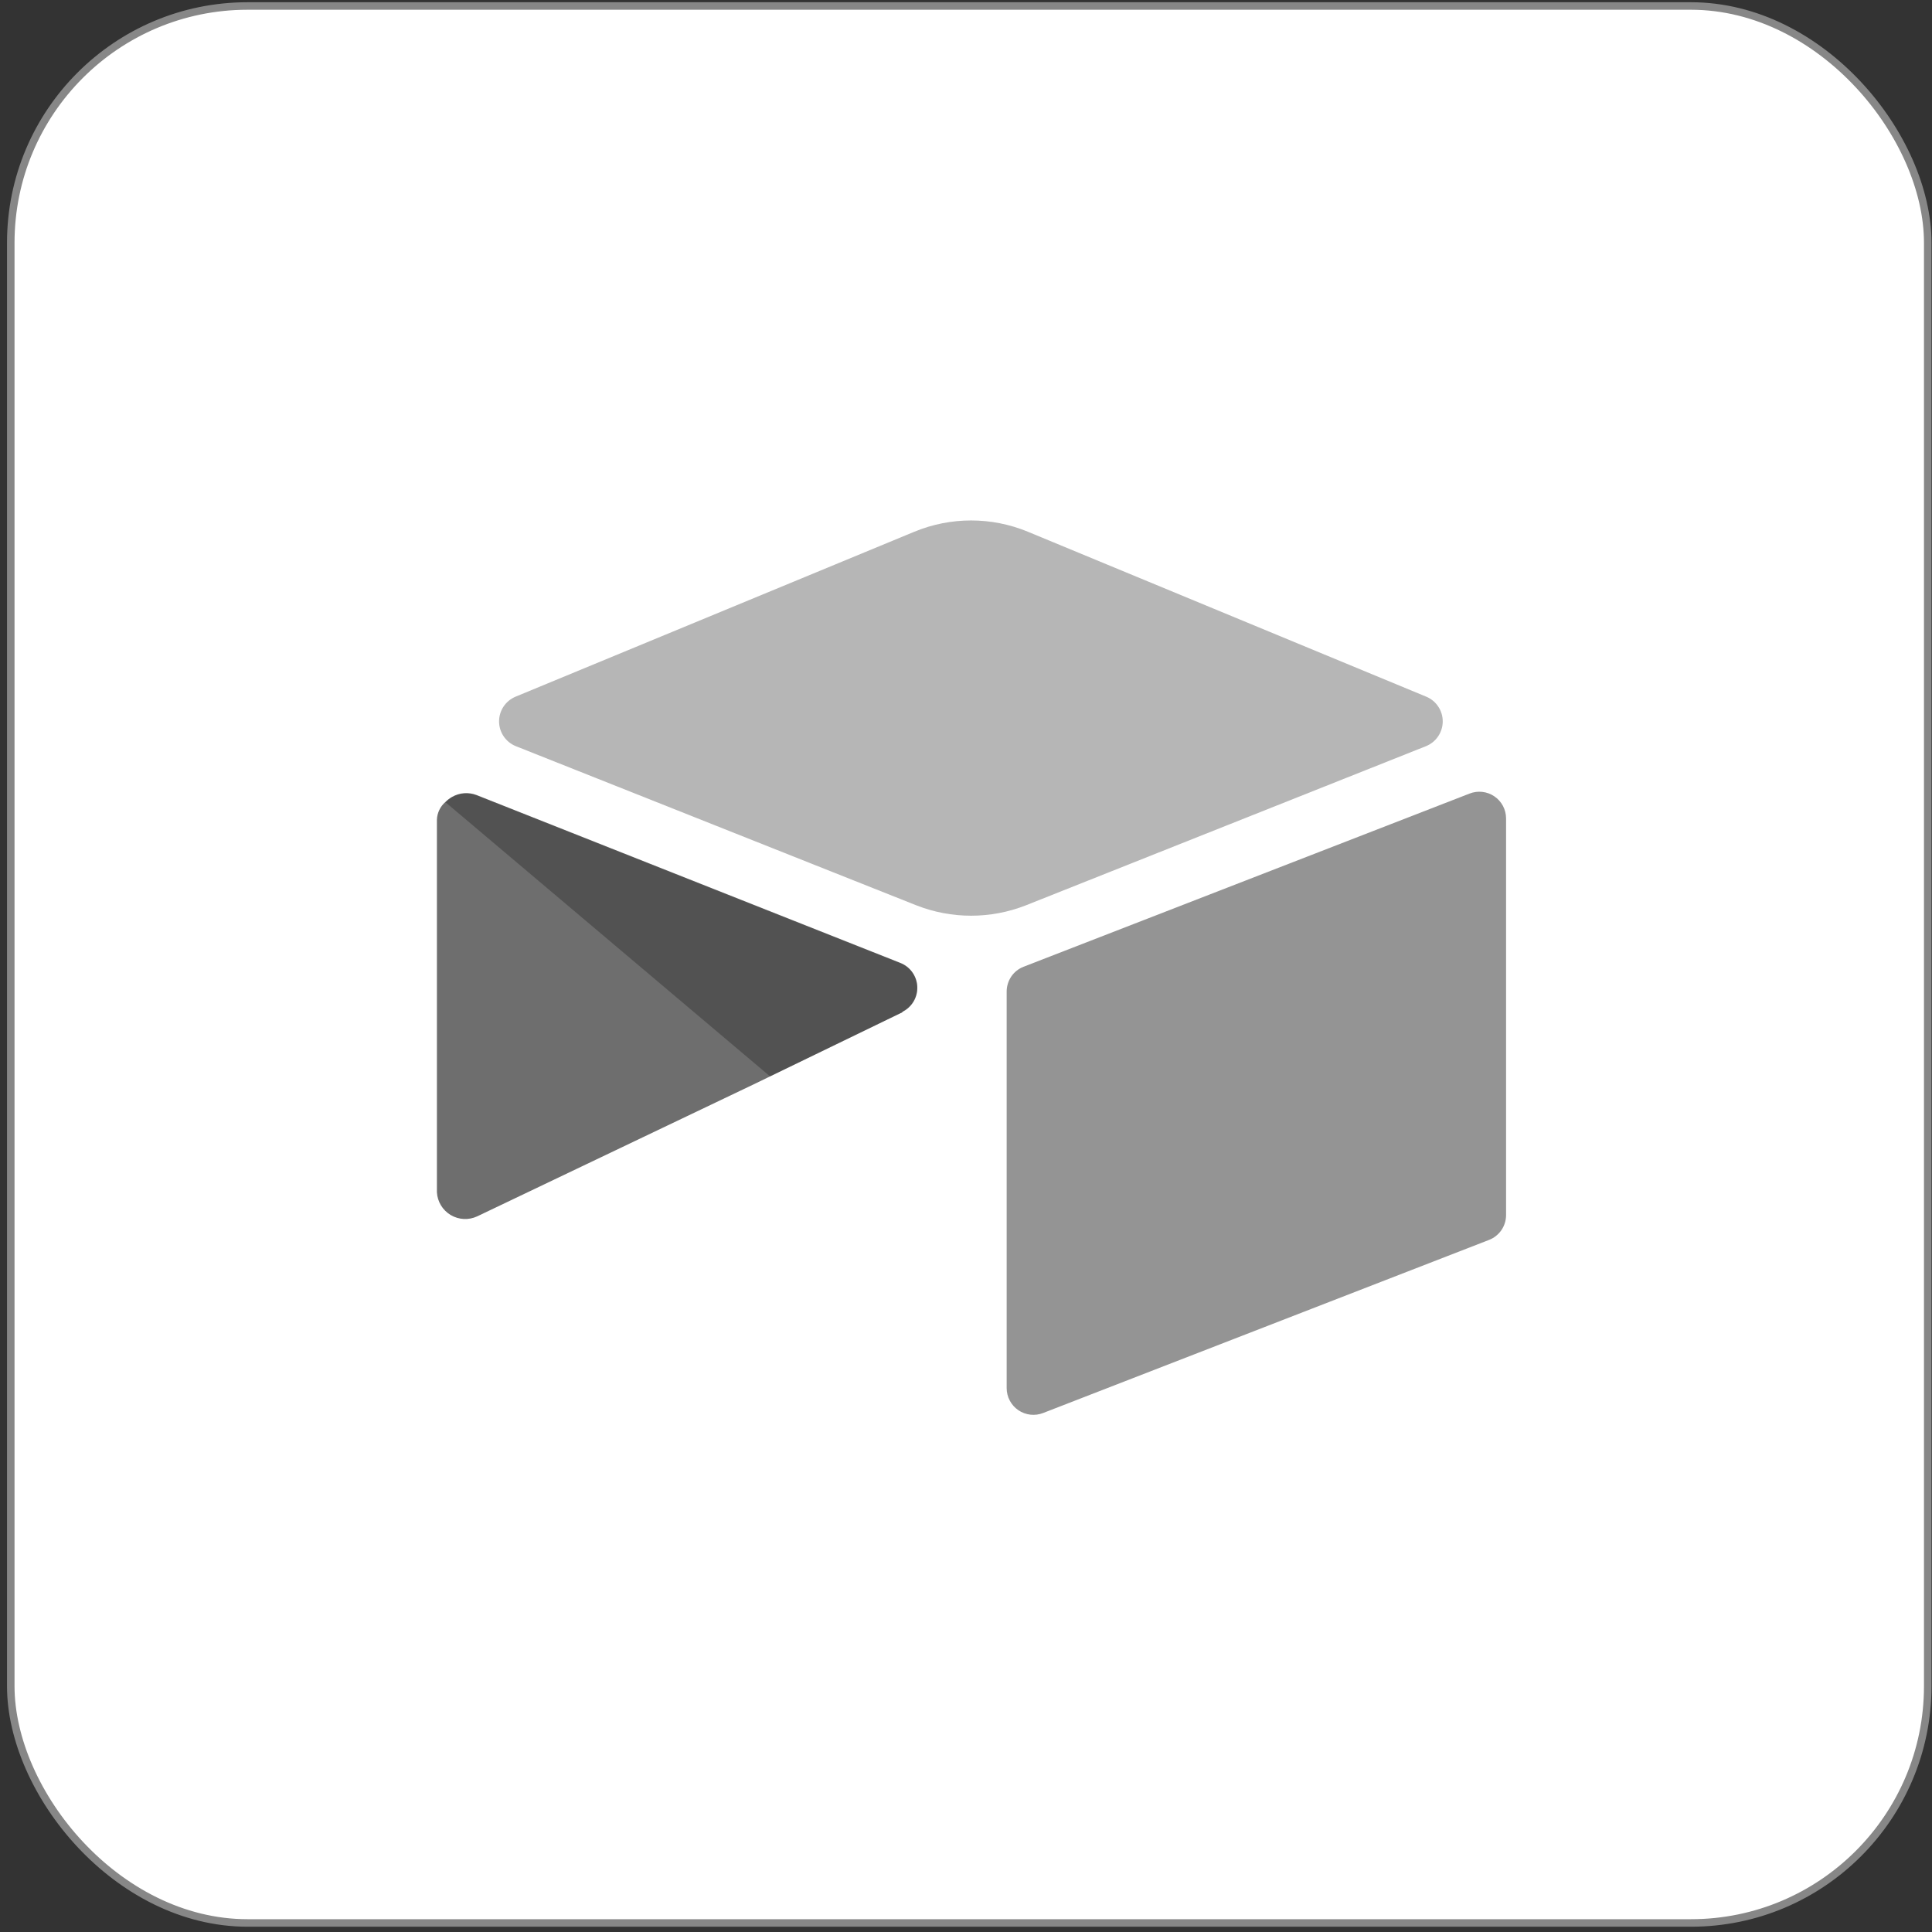 <svg width="257" height="257" viewBox="0 0 257 257" fill="none" xmlns="http://www.w3.org/2000/svg">
<rect x="0" y="0" width="257" height="257" fill="#333333" stroke="none"/>
<rect x="1.433" y="0.797" width="255" height="255" rx="31.5" fill="white"/>
<rect x="1.433" y="0.797" width="255" height="255" rx="31.5" stroke="#878787"/>
<g clip-path="url(#clip0_303_17178)">
<path d="M121.621 70.736L68.601 92.666C67.946 92.933 67.386 93.389 66.992 93.975C66.598 94.562 66.387 95.252 66.387 95.959C66.387 96.666 66.598 97.356 66.992 97.943C67.386 98.529 67.946 98.985 68.601 99.251L121.891 120.428C126.576 122.271 131.784 122.271 136.469 120.428L189.703 99.251C190.357 98.985 190.917 98.529 191.311 97.943C191.706 97.356 191.916 96.666 191.916 95.959C191.916 95.252 191.706 94.562 191.311 93.975C190.917 93.389 190.357 92.933 189.703 92.666L136.739 70.736C131.899 68.731 126.461 68.731 121.621 70.736Z" fill="#B6B6B6"/>
<path d="M133.909 131.906V184.656C133.91 185.235 134.053 185.806 134.325 186.317C134.596 186.829 134.989 187.267 135.469 187.592C135.948 187.917 136.5 188.12 137.076 188.184C137.652 188.247 138.234 188.169 138.773 187.956L198.094 164.93C198.75 164.672 199.314 164.225 199.715 163.644C200.115 163.064 200.333 162.378 200.341 161.673V108.866C200.34 108.286 200.197 107.716 199.926 107.204C199.654 106.693 199.261 106.255 198.782 105.93C198.302 105.605 197.75 105.401 197.174 105.338C196.598 105.275 196.016 105.353 195.477 105.566L136.142 128.606C135.484 128.865 134.919 129.316 134.521 129.9C134.123 130.494 133.91 131.192 133.909 131.906Z" fill="#949494"/>
<path d="M120.042 134.651L102.435 143.184L100.657 144.051L63.481 161.801C62.922 162.062 62.309 162.183 61.693 162.152C61.078 162.121 60.479 161.94 59.95 161.624C59.421 161.308 58.977 160.868 58.658 160.341C58.339 159.813 58.154 159.216 58.119 158.601V109.051C58.133 108.597 58.242 108.152 58.438 107.743C58.634 107.335 58.913 106.971 59.257 106.675C59.523 106.408 59.824 106.179 60.153 105.993C60.64 105.718 61.182 105.554 61.74 105.512C62.298 105.47 62.858 105.552 63.381 105.751L119.758 128.08C120.4 128.33 120.956 128.762 121.357 129.323C121.758 129.883 121.988 130.548 122.018 131.237C122.048 131.926 121.878 132.608 121.527 133.202C121.176 133.795 120.66 134.274 120.042 134.579" fill="#6E6E6E"/>
<path d="M120.042 134.651L102.435 143.184L59.257 106.718C59.523 106.451 59.824 106.221 60.153 106.036C60.64 105.761 61.182 105.597 61.74 105.555C62.298 105.513 62.858 105.595 63.381 105.794L119.758 128.123C120.4 128.373 120.956 128.805 121.357 129.365C121.758 129.926 121.988 130.591 122.018 131.28C122.048 131.968 121.878 132.651 121.527 133.244C121.176 133.838 120.66 134.317 120.042 134.622" fill="black" fill-opacity="0.25"/>
</g>
<defs>
<clipPath id="clip0_303_17178">
<rect width="142.222" height="118.983" fill="white" transform="translate(58.119 69.228)"/>
</clipPath>
</defs>
</svg>
